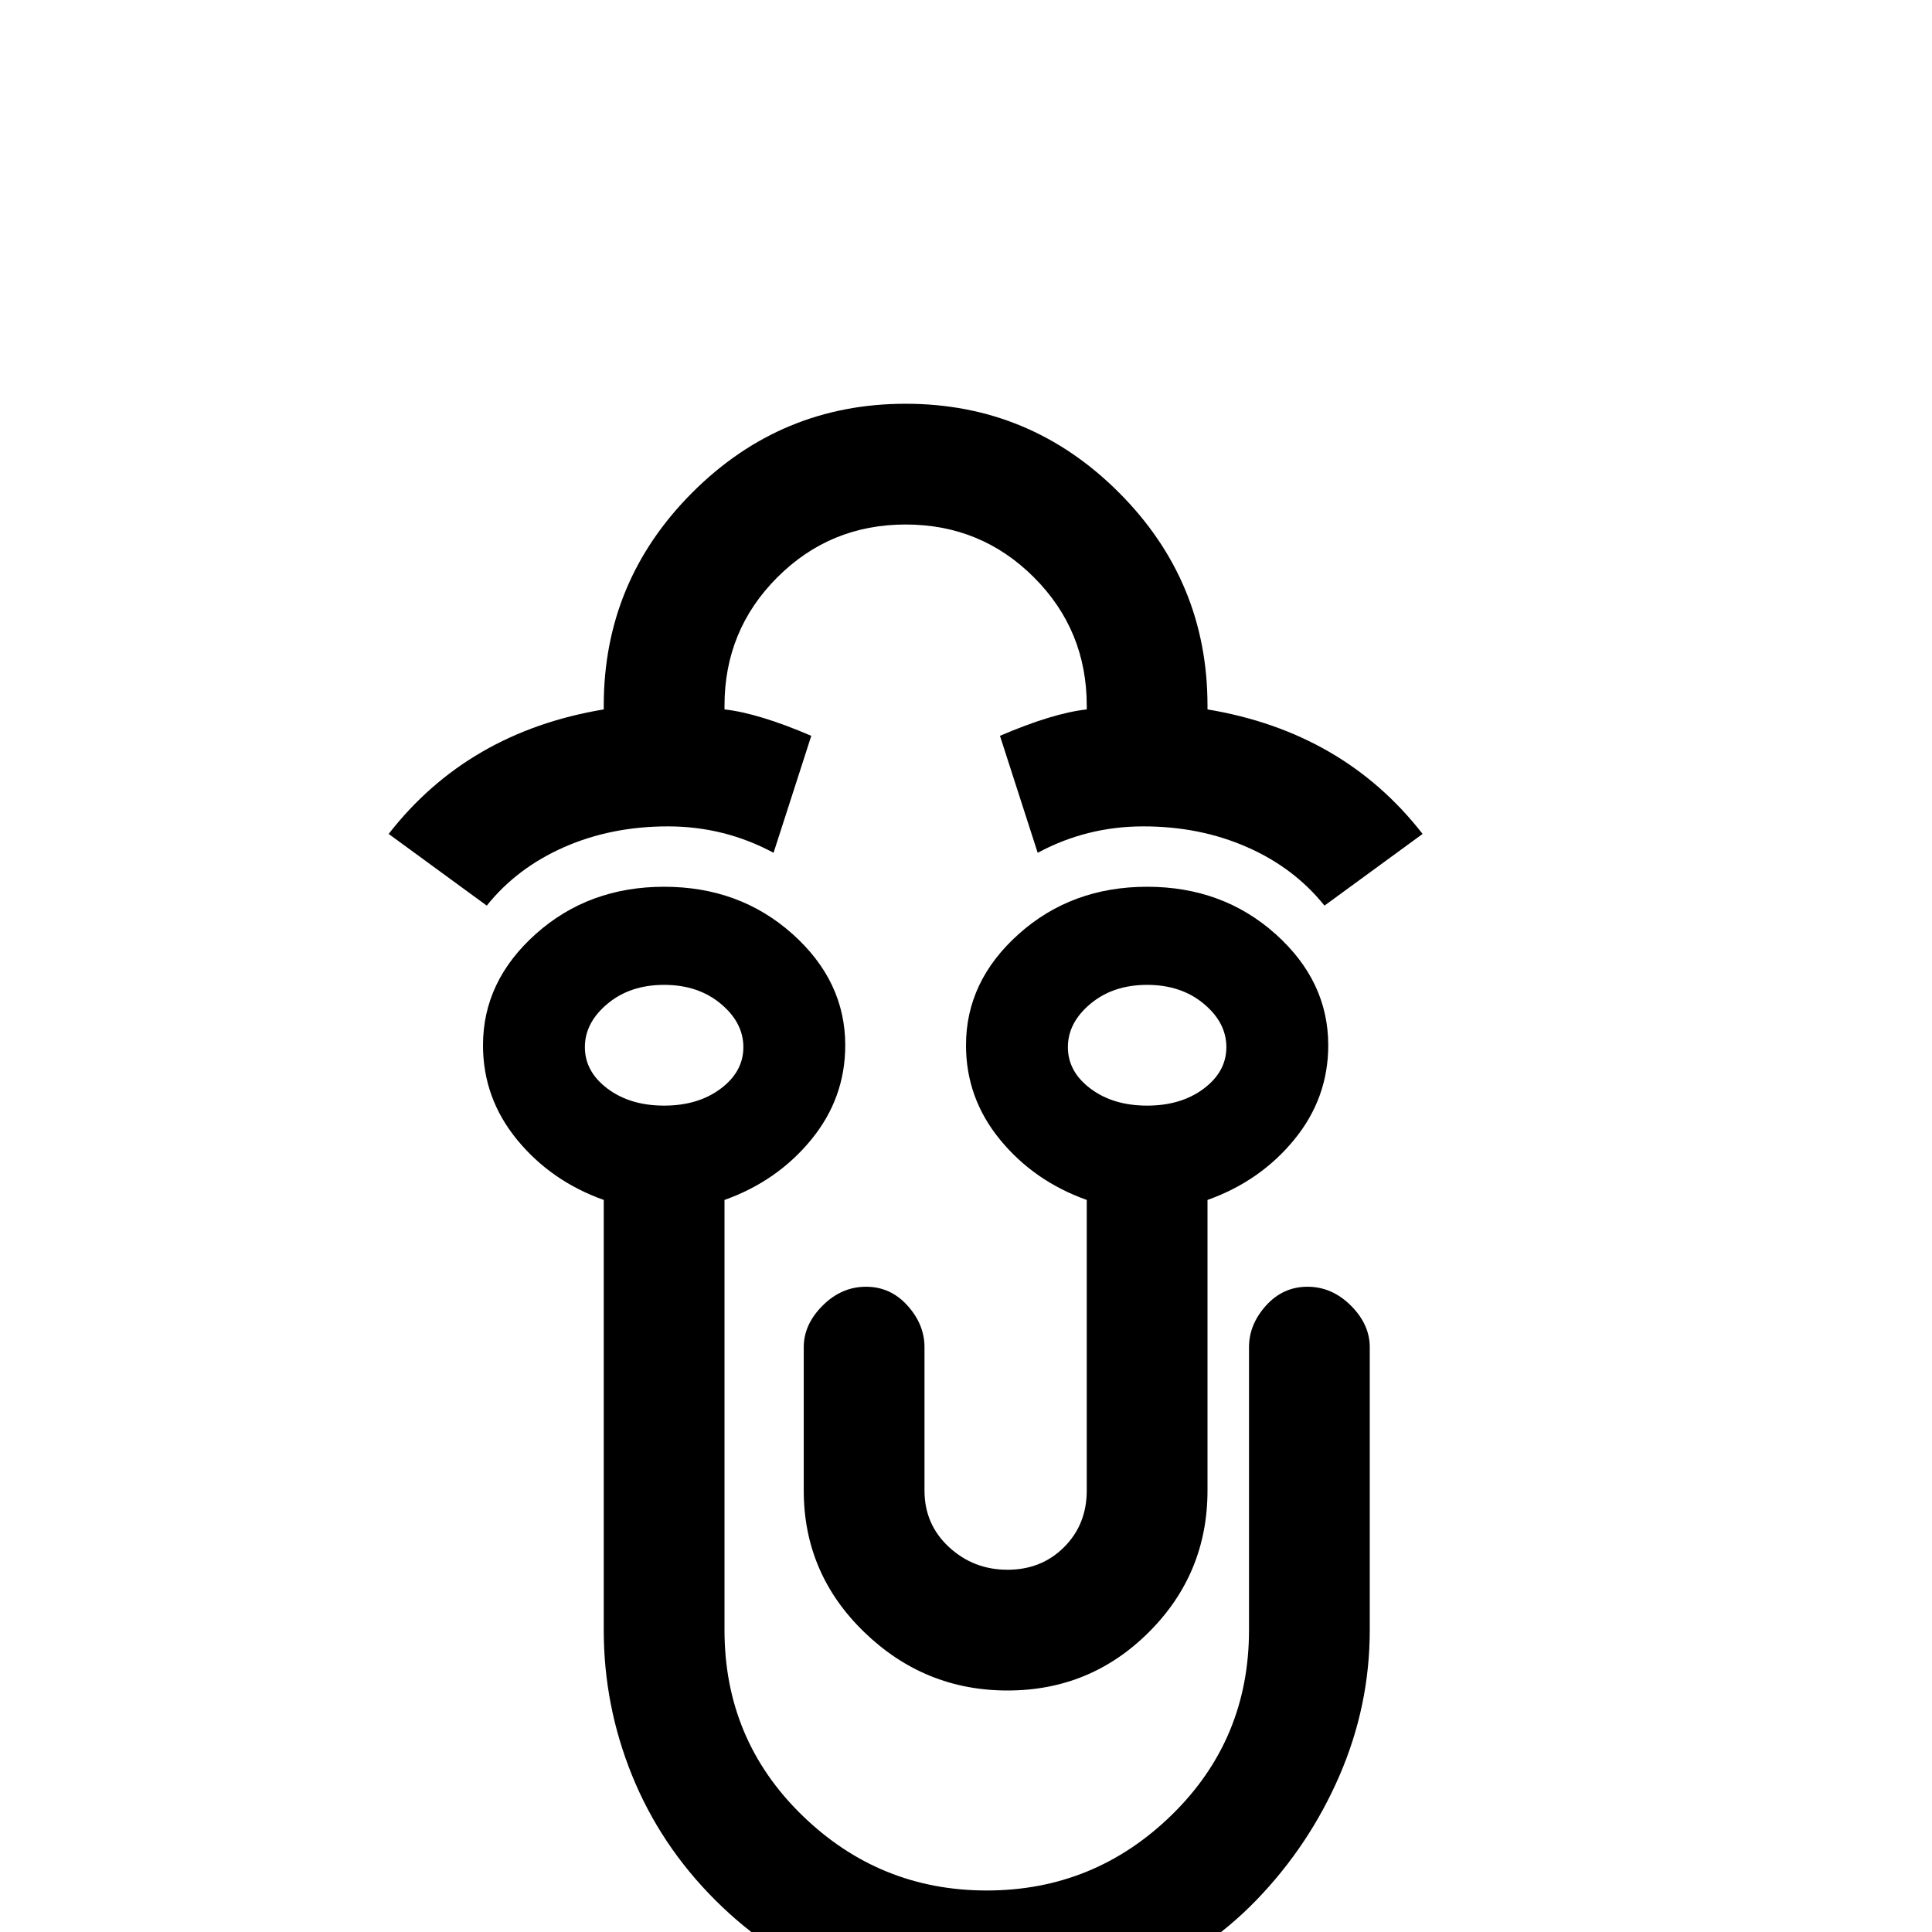 <svg xmlns="http://www.w3.org/2000/svg" viewBox="0 -512 512 512">
	<path fill="#000000" d="M320 -117Q320 -95 304.5 -79.5Q289 -64 267 -64Q245 -64 229 -79.5Q213 -95 213 -117V-155Q213 -161 218 -166Q223 -171 229.5 -171Q236 -171 240.5 -166Q245 -161 245 -155V-117Q245 -108 251.5 -102Q258 -96 267 -96Q276 -96 282 -102Q288 -108 288 -117V-194Q274 -199 265 -210Q256 -221 256 -235Q256 -252 270 -264.5Q284 -277 304 -277Q324 -277 338 -264.5Q352 -252 352 -235Q352 -221 343 -210Q334 -199 320 -194ZM176 -277Q196 -277 210 -264.5Q224 -252 224 -235Q224 -221 215 -210Q206 -199 192 -194V-80Q192 -51 212.5 -31Q233 -11 261.5 -11Q290 -11 310.5 -31Q331 -51 331 -80V-155Q331 -161 335.5 -166Q340 -171 346.5 -171Q353 -171 358 -166Q363 -161 363 -155V-80Q363 -60 355 -41.5Q347 -23 333 -8.5Q319 6 300 13.5Q281 21 261 21Q241 21 222.5 13.5Q204 6 189.5 -8.5Q175 -23 167.5 -41.5Q160 -60 160 -80V-194Q146 -199 137 -210Q128 -221 128 -235Q128 -252 142 -264.5Q156 -277 176 -277ZM215 -317L205 -286Q192 -293 177 -293Q162 -293 149.5 -287.5Q137 -282 129 -272L103 -291Q124 -318 160 -324V-325Q160 -358 183.5 -381.5Q207 -405 240 -405Q273 -405 296.5 -381.5Q320 -358 320 -325V-324Q356 -318 377 -291L351 -272Q343 -282 330.5 -287.5Q318 -293 303 -293Q288 -293 275 -286L265 -317Q279 -323 288 -324V-325Q288 -345 274 -359Q260 -373 240 -373Q220 -373 206 -359Q192 -345 192 -325V-324Q201 -323 215 -317ZM304 -251Q295 -251 289 -246Q283 -241 283 -234.5Q283 -228 289 -223.5Q295 -219 304 -219Q313 -219 319 -223.5Q325 -228 325 -234.5Q325 -241 319 -246Q313 -251 304 -251ZM176 -251Q167 -251 161 -246Q155 -241 155 -234.5Q155 -228 161 -223.5Q167 -219 176 -219Q185 -219 191 -223.5Q197 -228 197 -234.5Q197 -241 191 -246Q185 -251 176 -251Z"/>
</svg>